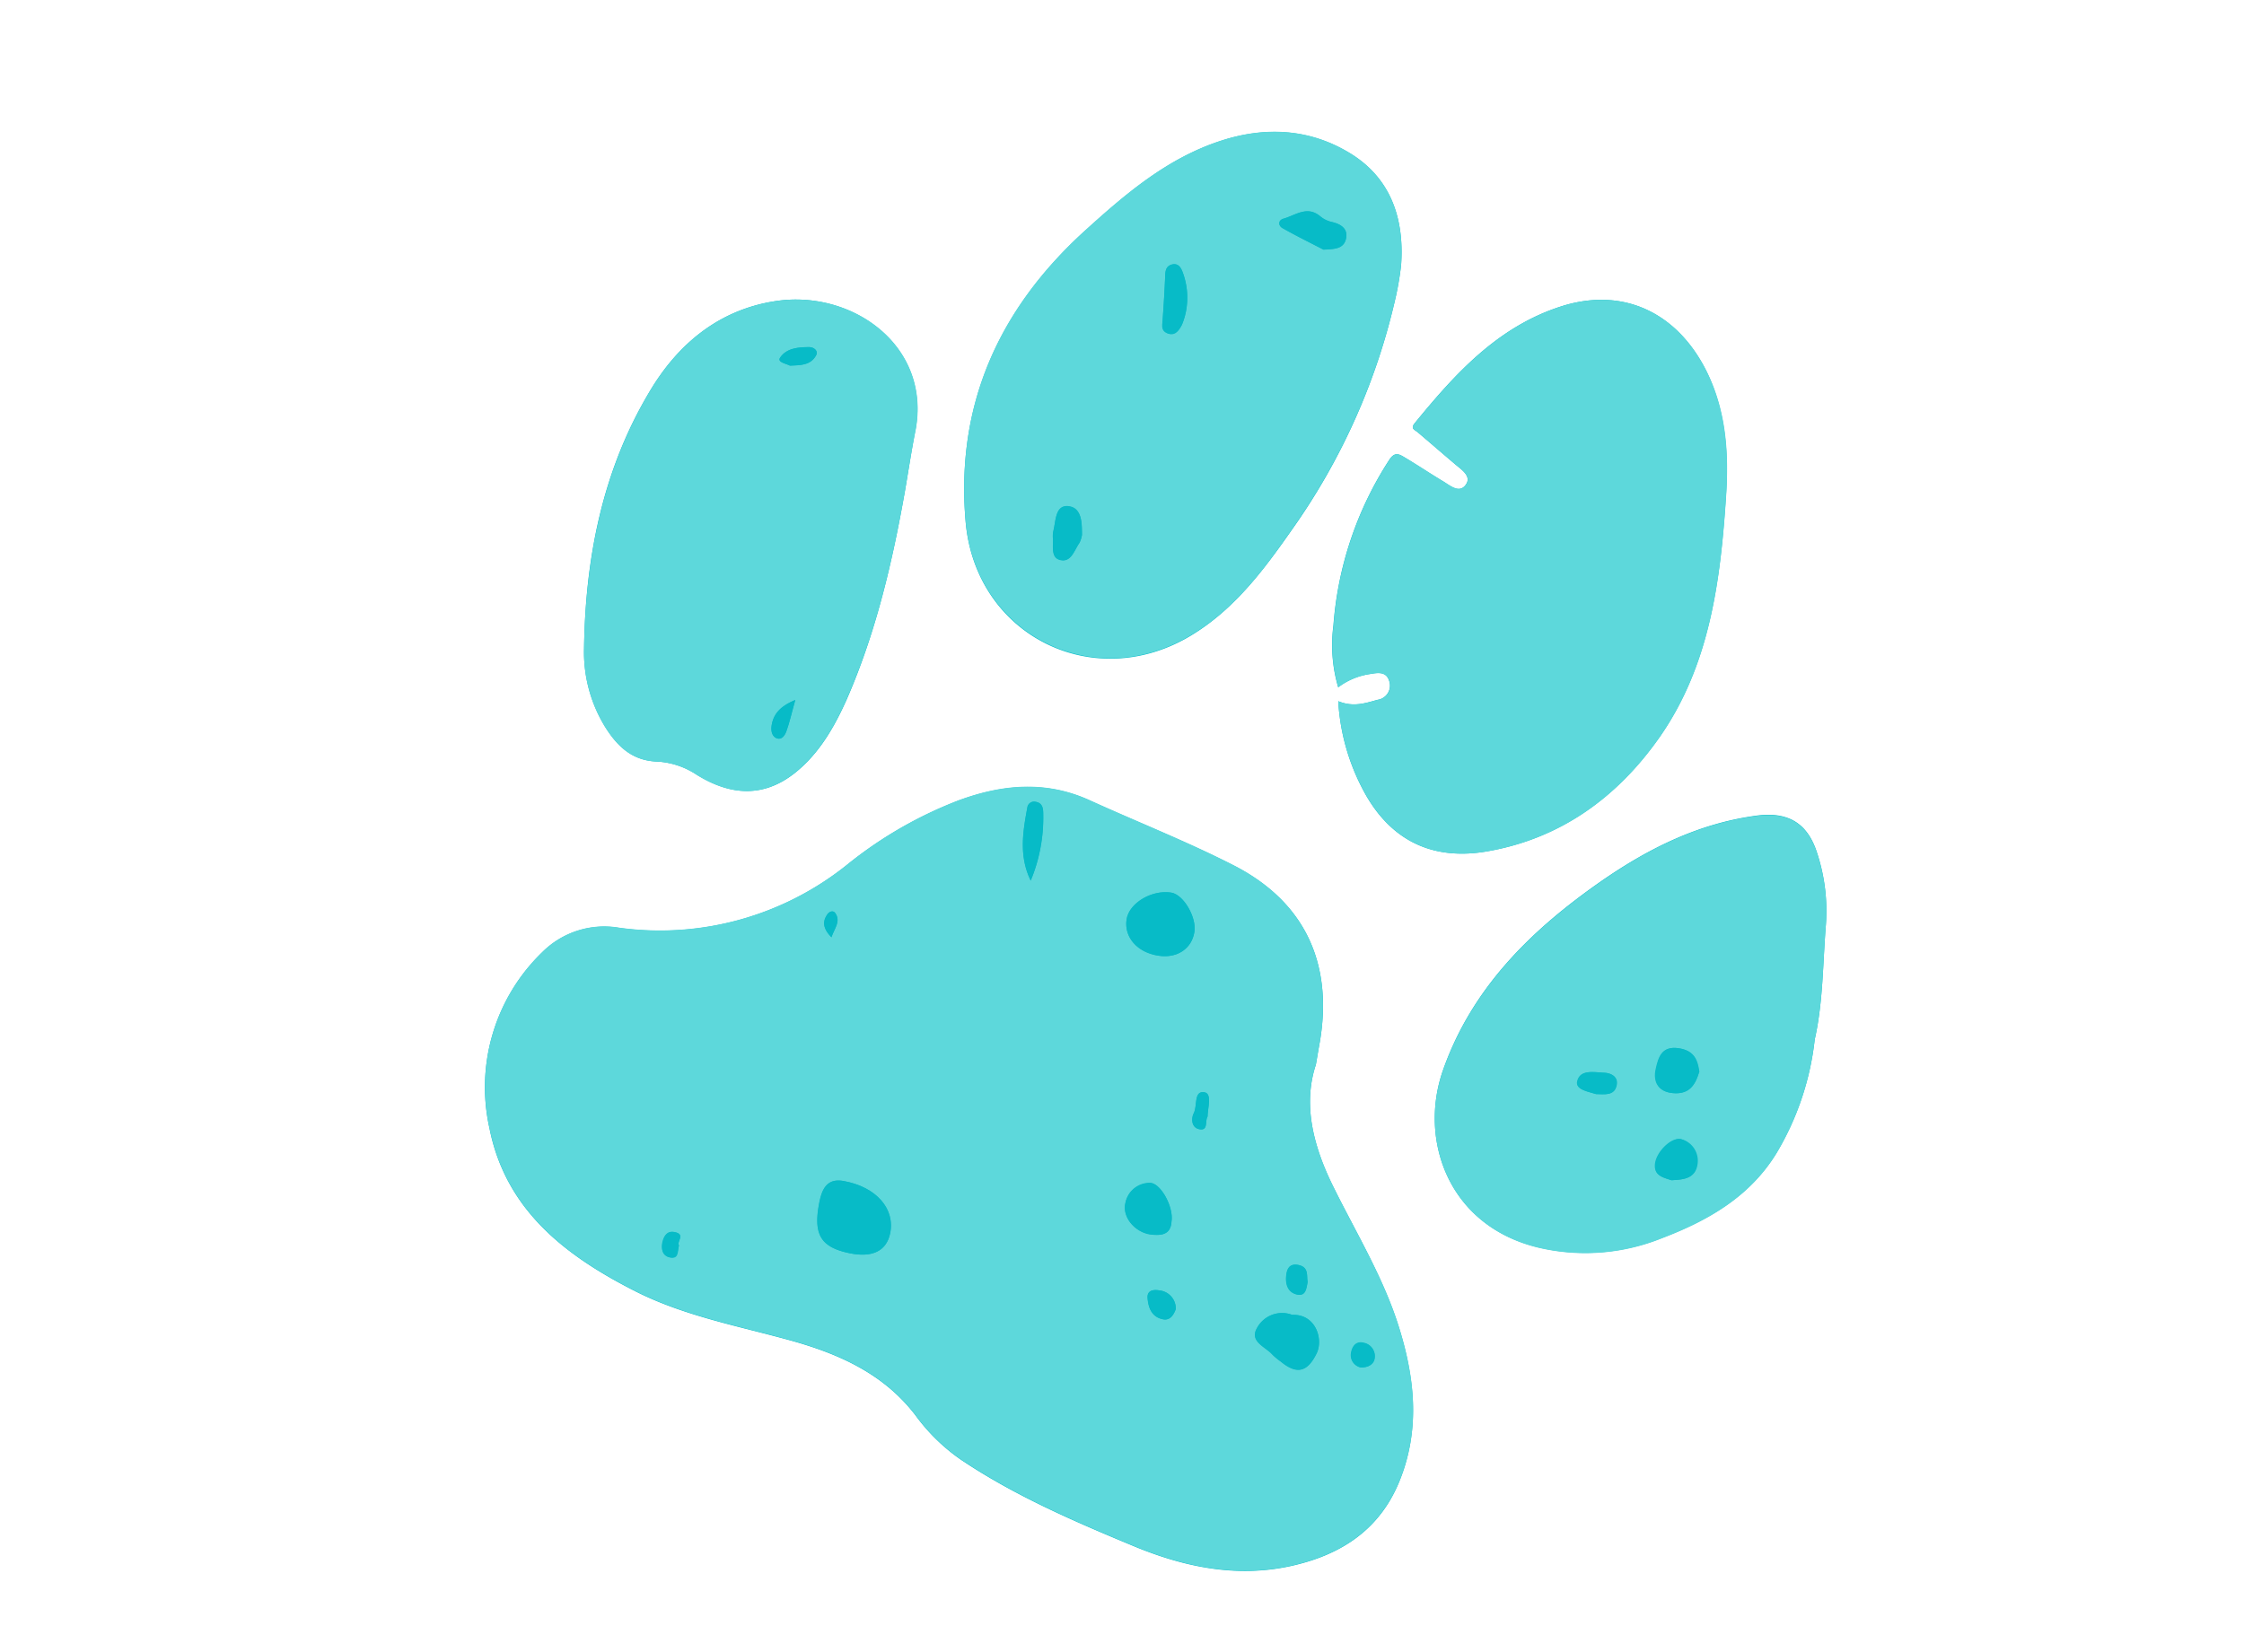 <svg id="Layer_1" data-name="Layer 1" xmlns="http://www.w3.org/2000/svg" viewBox="0 0 292 215">
    <defs>
        <style>
            .cls-1 {
                fill: #07bbc7;
            }

            .cls-2 {
                fill: #5dd8db;
            }
        </style>
    </defs>
    <path class="cls-1"
        d="M171.23,138.57c.24-1.4.37-2.18.51-2.95,1.75-10.28-2-18.3-11.28-23-6.08-3.1-12.46-5.61-18.68-8.44-5.68-2.58-11.32-2.07-17,0a53.7,53.7,0,0,0-14.42,8.28,38.91,38.91,0,0,1-29.77,8.32,11.41,11.41,0,0,0-10,3.14,24.43,24.43,0,0,0-6.9,22.94c2.12,10.68,9.93,16.63,19,21.23,6.46,3.26,13.57,4.54,20.46,6.47,6.2,1.75,11.93,4.35,16,9.7a24.74,24.74,0,0,0,5.84,5.71c7,4.71,14.75,8.05,22.5,11.27,6.48,2.69,13.24,4.14,20.31,2.64,6.78-1.45,12-4.88,14.52-11.64,2.46-6.52,1.72-13-.27-19.42-2.08-6.7-5.78-12.66-8.83-18.9C170.76,148.74,169.58,143.55,171.23,138.57Zm2.91-47.3a28,28,0,0,0,3.71,12.42c3.73,6.33,9.3,8.22,15.62,7.13,9.6-1.65,17-7.06,22.52-14.93,6.49-9.35,7.87-20.25,8.6-31.26.37-5.55,0-11-2.44-16.11-3.84-7.88-11-11.23-19.07-8.62-8.21,2.65-13.75,8.76-19,15.19-.57.71,0,.85.39,1.17,1.68,1.42,3.33,2.86,5,4.27.85.71,2.07,1.52,1.22,2.62s-2,.06-2.88-.48c-1.68-1-3.31-2.1-5-3.11-.74-.44-1.33-.83-2.07.35a45.8,45.8,0,0,0-7.23,21.48,19.48,19.48,0,0,0,.62,8.07,9,9,0,0,1,4.24-1.74c.9-.17,2-.33,2.38.87a1.87,1.87,0,0,1-1.5,2.5C177.71,91.51,176.1,92.09,174.14,91.27Zm7.52-52.79a38.66,38.66,0,0,0,.66-4c.43-6.07-1.37-11.34-6.72-14.57-5.15-3.11-10.81-3.47-16.6-1.62-7.09,2.27-12.56,7-17.9,11.82C130,40.26,124.34,52.69,125.65,67.89c1.27,14.83,16.68,22.54,29.42,14.78,5.7-3.47,9.54-8.7,13.24-14A84.3,84.3,0,0,0,181.66,38.48Zm-63.88,25.3c.44-2.57.83-5.14,1.32-7.69,2.13-11-8.17-18.42-18.17-16.9C93.56,40.31,88.19,44.77,84.51,51,78.4,61.21,76.16,72.61,76,84.41a18.54,18.54,0,0,0,2.82,10.31c1.59,2.5,3.53,4.32,6.75,4.41a10.31,10.31,0,0,1,5.09,1.71c4.34,2.69,8.68,3.07,12.87-.3,3.13-2.53,5.09-6,6.67-9.54C114,82.29,116.14,73.1,117.78,63.78ZM236.14,135.3c1.09-4.82,1.05-9.89,1.45-14.91a24.16,24.16,0,0,0-1.19-9.52c-1.26-3.8-3.81-5.24-7.82-4.71-7.49,1-14,4.23-20.12,8.46-9.14,6.35-16.93,13.92-20.71,24.73-3.13,9,.68,20.17,12.36,23a26.62,26.62,0,0,0,16.15-1.21c6-2.29,11.45-5.39,14.93-11.1A36.69,36.69,0,0,0,236.14,135.3Z" />
    <path class="cls-2"
        d="M171.23,138.57c-1.65,5-.47,10.17,2,15.32,3,6.24,6.75,12.2,8.83,18.9,2,6.42,2.73,12.9.27,19.42-2.55,6.76-7.74,10.19-14.52,11.64-7.07,1.5-13.83.05-20.31-2.64-7.75-3.22-15.47-6.56-22.5-11.27a24.74,24.74,0,0,1-5.84-5.71c-4.07-5.35-9.8-7.95-16-9.7-6.89-1.93-14-3.21-20.46-6.47-9.08-4.6-16.89-10.55-19-21.23a24.43,24.43,0,0,1,6.9-22.94,11.41,11.41,0,0,1,10-3.14,38.91,38.91,0,0,0,29.77-8.32,53.7,53.7,0,0,1,14.42-8.28c5.66-2.08,11.3-2.59,17,0,6.22,2.83,12.6,5.34,18.68,8.44,9.29,4.74,13,12.76,11.28,23C171.6,136.39,171.47,137.17,171.23,138.57ZM110.6,163.13c2.92.59,4.73-.3,5.21-2.56.69-3.22-1.79-6.09-6.08-6.85-2.18-.38-2.8,1.1-3.15,2.92C105.82,160.71,106.8,162.36,110.6,163.13Zm40.13-38.74c2.42.39,4.36-.9,4.69-3.1.29-1.93-1.42-4.84-3-5.1-2.54-.41-5.5,1.36-5.82,3.48C146.24,122,148,124,150.73,124.39Zm17.42,46.76a3.7,3.7,0,0,0-4.58,1.71c-1,1.76,1.1,2.39,2,3.43a8.28,8.28,0,0,0,1.07.89c2.12,1.76,3.51,1.41,4.71-1.06C172.23,174.24,171.15,171,168.15,171.15ZM152.44,159c.31-1.89-1.42-5.07-2.83-5a3.23,3.23,0,0,0-3.18,2.68c-.38,1.72,1.17,3.64,3.16,4C151,160.86,152.34,160.78,152.44,159Zm-18.32-44.37a21.37,21.37,0,0,0,1.64-8.67c0-.71-.09-1.45-1-1.59a.88.88,0,0,0-1.06.71C133.08,108.25,132.57,111.45,134.12,114.62ZM153,170.39a2.37,2.37,0,0,0-2.08-2.42c-.65-.12-1.62-.13-1.58.89.06,1.3.49,2.56,2,2.86C152.23,171.91,152.72,171.2,153,170.39Zm17.14-3.57c-.14-.71.22-1.89-1.21-2.17-1.19-.23-1.5.56-1.58,1.48-.09,1.09.22,2.08,1.38,2.36S170,167.85,170.16,166.82Zm7,11.17c.82,0,1.63-.34,1.75-1.17a1.75,1.75,0,0,0-1.44-2c-1-.24-1.47.49-1.61,1.24A1.63,1.63,0,0,0,177.11,178Zm-20-32.65c0-1.14.62-3-.41-3.16-1.42-.24-.9,1.75-1.38,2.7-.38.75-.29,1.9.71,2.1C157.26,147.22,156.77,145.91,157.13,145.34ZM88.35,162.1c-.32-.44.87-1.44-.55-1.73-1-.23-1.44.55-1.61,1.29s0,1.84,1,2S88.16,162.9,88.35,162.1ZM108.19,122c.41-1.2,1.25-2.07.48-3.17-.25-.36-.73-.21-1,.15C107,119.91,107.05,120.82,108.19,122Z" />
    <path class="cls-2"
        d="M174.14,91.27c2,.82,3.57.24,5.13-.18a1.87,1.87,0,0,0,1.5-2.5c-.4-1.2-1.48-1-2.38-.87a9,9,0,0,0-4.24,1.74,19.48,19.48,0,0,1-.62-8.07,45.8,45.8,0,0,1,7.23-21.48c.74-1.18,1.33-.79,2.07-.35,1.69,1,3.32,2.1,5,3.11.9.54,2.06,1.54,2.88.48s-.37-1.91-1.22-2.62c-1.69-1.41-3.34-2.85-5-4.27-.38-.32-1-.46-.39-1.17,5.25-6.43,10.79-12.54,19-15.19,8.06-2.61,15.23.74,19.07,8.62,2.49,5.11,2.81,10.56,2.44,16.11-.73,11-2.11,21.91-8.6,31.26-5.48,7.87-12.92,13.28-22.52,14.93-6.32,1.09-11.89-.8-15.62-7.13A28,28,0,0,1,174.14,91.27Z" />
    <path class="cls-2"
        d="M181.66,38.48a84.3,84.3,0,0,1-13.35,30.14c-3.7,5.35-7.54,10.58-13.24,14-12.74,7.76-28.15,0-29.42-14.78-1.31-15.2,4.33-27.63,15.45-37.75,5.34-4.86,10.81-9.55,17.9-11.82,5.79-1.85,11.45-1.49,16.6,1.62,5.35,3.23,7.15,8.5,6.72,14.57A38.66,38.66,0,0,1,181.66,38.48Zm-9.43-6c1.28-.08,2.65,0,2.93-1.48.25-1.28-.73-1.87-1.93-2.13a3.52,3.52,0,0,1-1.43-.72c-1.72-1.45-3.25-.11-4.81.31-.67.19-.69.9-.07,1.24C168.68,30.71,170.5,31.6,172.23,32.5Zm-17.9,8a9.45,9.45,0,0,0-.38-4.9c-.19-.53-.53-1.43-1.49-1.15-.74.21-.81.83-.84,1.51-.08,1.89-.19,3.78-.33,5.66-.06.74-.14,1.5.7,1.8s1.44-.45,1.8-1.12A8.93,8.93,0,0,0,154.33,40.5ZM140.79,69.63c0-1.41.06-3.46-1.71-3.71s-1.68,1.84-2,3.15A2.93,2.93,0,0,0,137,70c.09,1-.31,2.54.87,2.88,1.51.44,1.89-1.25,2.59-2.21A3.83,3.83,0,0,0,140.79,69.63Z" />
    <path class="cls-2"
        d="M117.78,63.78C116.14,73.1,114,82.29,110.17,91c-1.58,3.59-3.54,7-6.67,9.54-4.19,3.37-8.53,3-12.87.3a10.31,10.31,0,0,0-5.09-1.71c-3.22-.09-5.16-1.91-6.75-4.41A18.54,18.54,0,0,1,76,84.41c.19-11.8,2.43-23.2,8.54-33.46,3.68-6.18,9-10.64,16.42-11.76,10-1.52,20.3,5.87,18.17,16.9C118.61,58.64,118.22,61.21,117.78,63.78ZM103.49,91.11c-2,.82-2.91,1.85-3.1,3.47-.07.64.09,1.35.75,1.54s1-.46,1.18-.92C102.76,94,103,92.73,103.49,91.11Zm-.7-43.52c1.27-.06,2.69,0,3.41-1.35.31-.58-.3-1.06-.91-1.06-1.41,0-2.94.13-3.77,1.36C101.11,47.15,102.22,47.3,102.79,47.59Z" />
    <path class="cls-2"
        d="M236.14,135.3a36.69,36.69,0,0,1-4.95,14.78c-3.48,5.71-8.92,8.81-14.93,11.1a26.62,26.62,0,0,1-16.15,1.21c-11.68-2.87-15.49-14.06-12.36-23,3.78-10.81,11.57-18.38,20.71-24.73,6.09-4.23,12.63-7.47,20.12-8.46,4-.53,6.56.91,7.82,4.71a24.16,24.16,0,0,1,1.19,9.52C237.19,125.41,237.23,130.48,236.14,135.3Zm-15,4.26c-.2-1.49-.59-2.78-2.63-3.11-2.28-.36-2.69,1.23-3,2.7-.37,1.65.26,2.95,2.2,3.13S220.54,141.47,221.09,139.56Zm-3.59,14.06c1.43-.09,3.05-.14,3.34-2.06a2.91,2.91,0,0,0-2-3.25c-1.21-.43-3.29,1.55-3.46,3.19C215.19,153,216.34,153.25,217.5,153.62Zm-9.82-11.21c1.09,0,2.39.27,2.66-1.2.2-1.06-.73-1.54-1.65-1.58-1.3-.06-3.11-.46-3.47,1.12C205,141.84,206.66,142.08,207.68,142.41Z" />
    <path class="cls-1"
        d="M110.6,163.13c-3.8-.77-4.78-2.42-4-6.49.35-1.82,1-3.3,3.15-2.92,4.29.76,6.77,3.63,6.08,6.85C115.33,162.83,113.52,163.72,110.6,163.13Z" />
    <path class="cls-1"
        d="M150.73,124.39c-2.73-.43-4.49-2.44-4.13-4.72.32-2.12,3.28-3.89,5.82-3.48,1.58.26,3.29,3.17,3,5.1C155.09,123.49,153.15,124.78,150.73,124.39Z" />
    <path class="cls-1"
        d="M168.15,171.15c3-.12,4.08,3.09,3.18,5-1.2,2.47-2.59,2.82-4.71,1.06a8.28,8.28,0,0,1-1.07-.89c-.88-1-3-1.67-2-3.43A3.7,3.7,0,0,1,168.15,171.15Z" />
    <path class="cls-1"
        d="M152.44,159c-.1,1.79-1.4,1.87-2.85,1.63-2-.33-3.54-2.25-3.16-4a3.23,3.23,0,0,1,3.18-2.68C151,153.92,152.75,157.1,152.44,159Z" />
    <path class="cls-1"
        d="M134.12,114.62c-1.55-3.17-1-6.37-.44-9.55a.88.88,0,0,1,1.06-.71c.93.14,1,.88,1,1.59A21.37,21.37,0,0,1,134.12,114.62Z" />
    <path class="cls-1"
        d="M153,170.39c-.3.81-.79,1.52-1.69,1.33-1.48-.3-1.91-1.56-2-2.86,0-1,.93-1,1.58-.89A2.37,2.37,0,0,1,153,170.39Z" />
    <path class="cls-1"
        d="M170.16,166.82c-.17,1-.33,1.92-1.41,1.67s-1.47-1.27-1.38-2.36c.08-.92.39-1.71,1.58-1.48C170.38,164.93,170,166.11,170.16,166.82Z" />
    <path class="cls-1"
        d="M177.11,178a1.63,1.63,0,0,1-1.3-2c.14-.75.61-1.48,1.61-1.24a1.75,1.75,0,0,1,1.44,2C178.74,177.65,177.93,178,177.11,178Z" />
    <path class="cls-1"
        d="M157.13,145.34c-.36.57.13,1.88-1.08,1.64-1-.2-1.09-1.35-.71-2.1.48-.95,0-2.94,1.38-2.7C157.75,142.36,157.15,144.2,157.13,145.34Z" />
    <path class="cls-1"
        d="M88.35,162.1c-.19.8,0,1.79-1.11,1.59s-1.24-1.16-1-2,.56-1.52,1.61-1.29C89.22,160.66,88,161.66,88.35,162.1Z" />
    <path class="cls-1"
        d="M108.19,122c-1.14-1.16-1.16-2.07-.5-3,.25-.36.73-.51,1-.15C109.44,119.91,108.6,120.78,108.19,122Z" />
    <path class="cls-1"
        d="M172.23,32.5c-1.73-.9-3.55-1.79-5.31-2.78-.62-.34-.6-1,.07-1.24,1.56-.42,3.09-1.76,4.81-.31a3.52,3.52,0,0,0,1.43.72c1.2.26,2.18.85,1.93,2.13C174.88,32.47,173.51,32.42,172.23,32.5Z" />
    <path class="cls-1"
        d="M154.33,40.5a8.93,8.93,0,0,1-.54,1.8c-.36.67-.82,1.46-1.8,1.12s-.76-1.06-.7-1.8c.14-1.88.25-3.77.33-5.66,0-.68.1-1.3.84-1.51,1-.28,1.3.62,1.49,1.15A9.45,9.45,0,0,1,154.33,40.5Z" />
    <path class="cls-1"
        d="M140.79,69.63a3.83,3.83,0,0,1-.31,1c-.7,1-1.08,2.65-2.59,2.21-1.18-.34-.78-1.84-.87-2.88a2.93,2.93,0,0,1,.07-.93c.31-1.31.25-3.39,2-3.15S140.75,68.22,140.79,69.63Z" />
    <path class="cls-1"
        d="M103.49,91.11c-.45,1.62-.73,2.88-1.17,4.09-.16.46-.58,1.09-1.18.92s-.82-.9-.75-1.54C100.58,93,101.53,91.93,103.49,91.11Z" />
    <path class="cls-1"
        d="M102.79,47.59c-.57-.29-1.68-.44-1.27-1.05.83-1.23,2.36-1.34,3.77-1.36.61,0,1.22.48.91,1.06C105.48,47.6,104.06,47.53,102.79,47.59Z" />
    <path class="cls-1"
        d="M221.09,139.56c-.55,1.91-1.57,2.9-3.45,2.72s-2.57-1.48-2.2-3.13c.33-1.47.74-3.06,3-2.7C220.5,136.78,220.89,138.07,221.09,139.56Z" />
    <path class="cls-1"
        d="M217.5,153.62c-1.16-.37-2.31-.65-2.15-2.12.17-1.64,2.25-3.62,3.46-3.19a2.91,2.91,0,0,1,2,3.25C220.55,153.48,218.93,153.53,217.5,153.62Z" />
    <path class="cls-1"
        d="M207.68,142.41c-1-.33-2.71-.57-2.46-1.66.36-1.58,2.17-1.18,3.47-1.12.92,0,1.85.52,1.65,1.58C210.07,142.68,208.77,142.42,207.68,142.41Z" />
</svg>